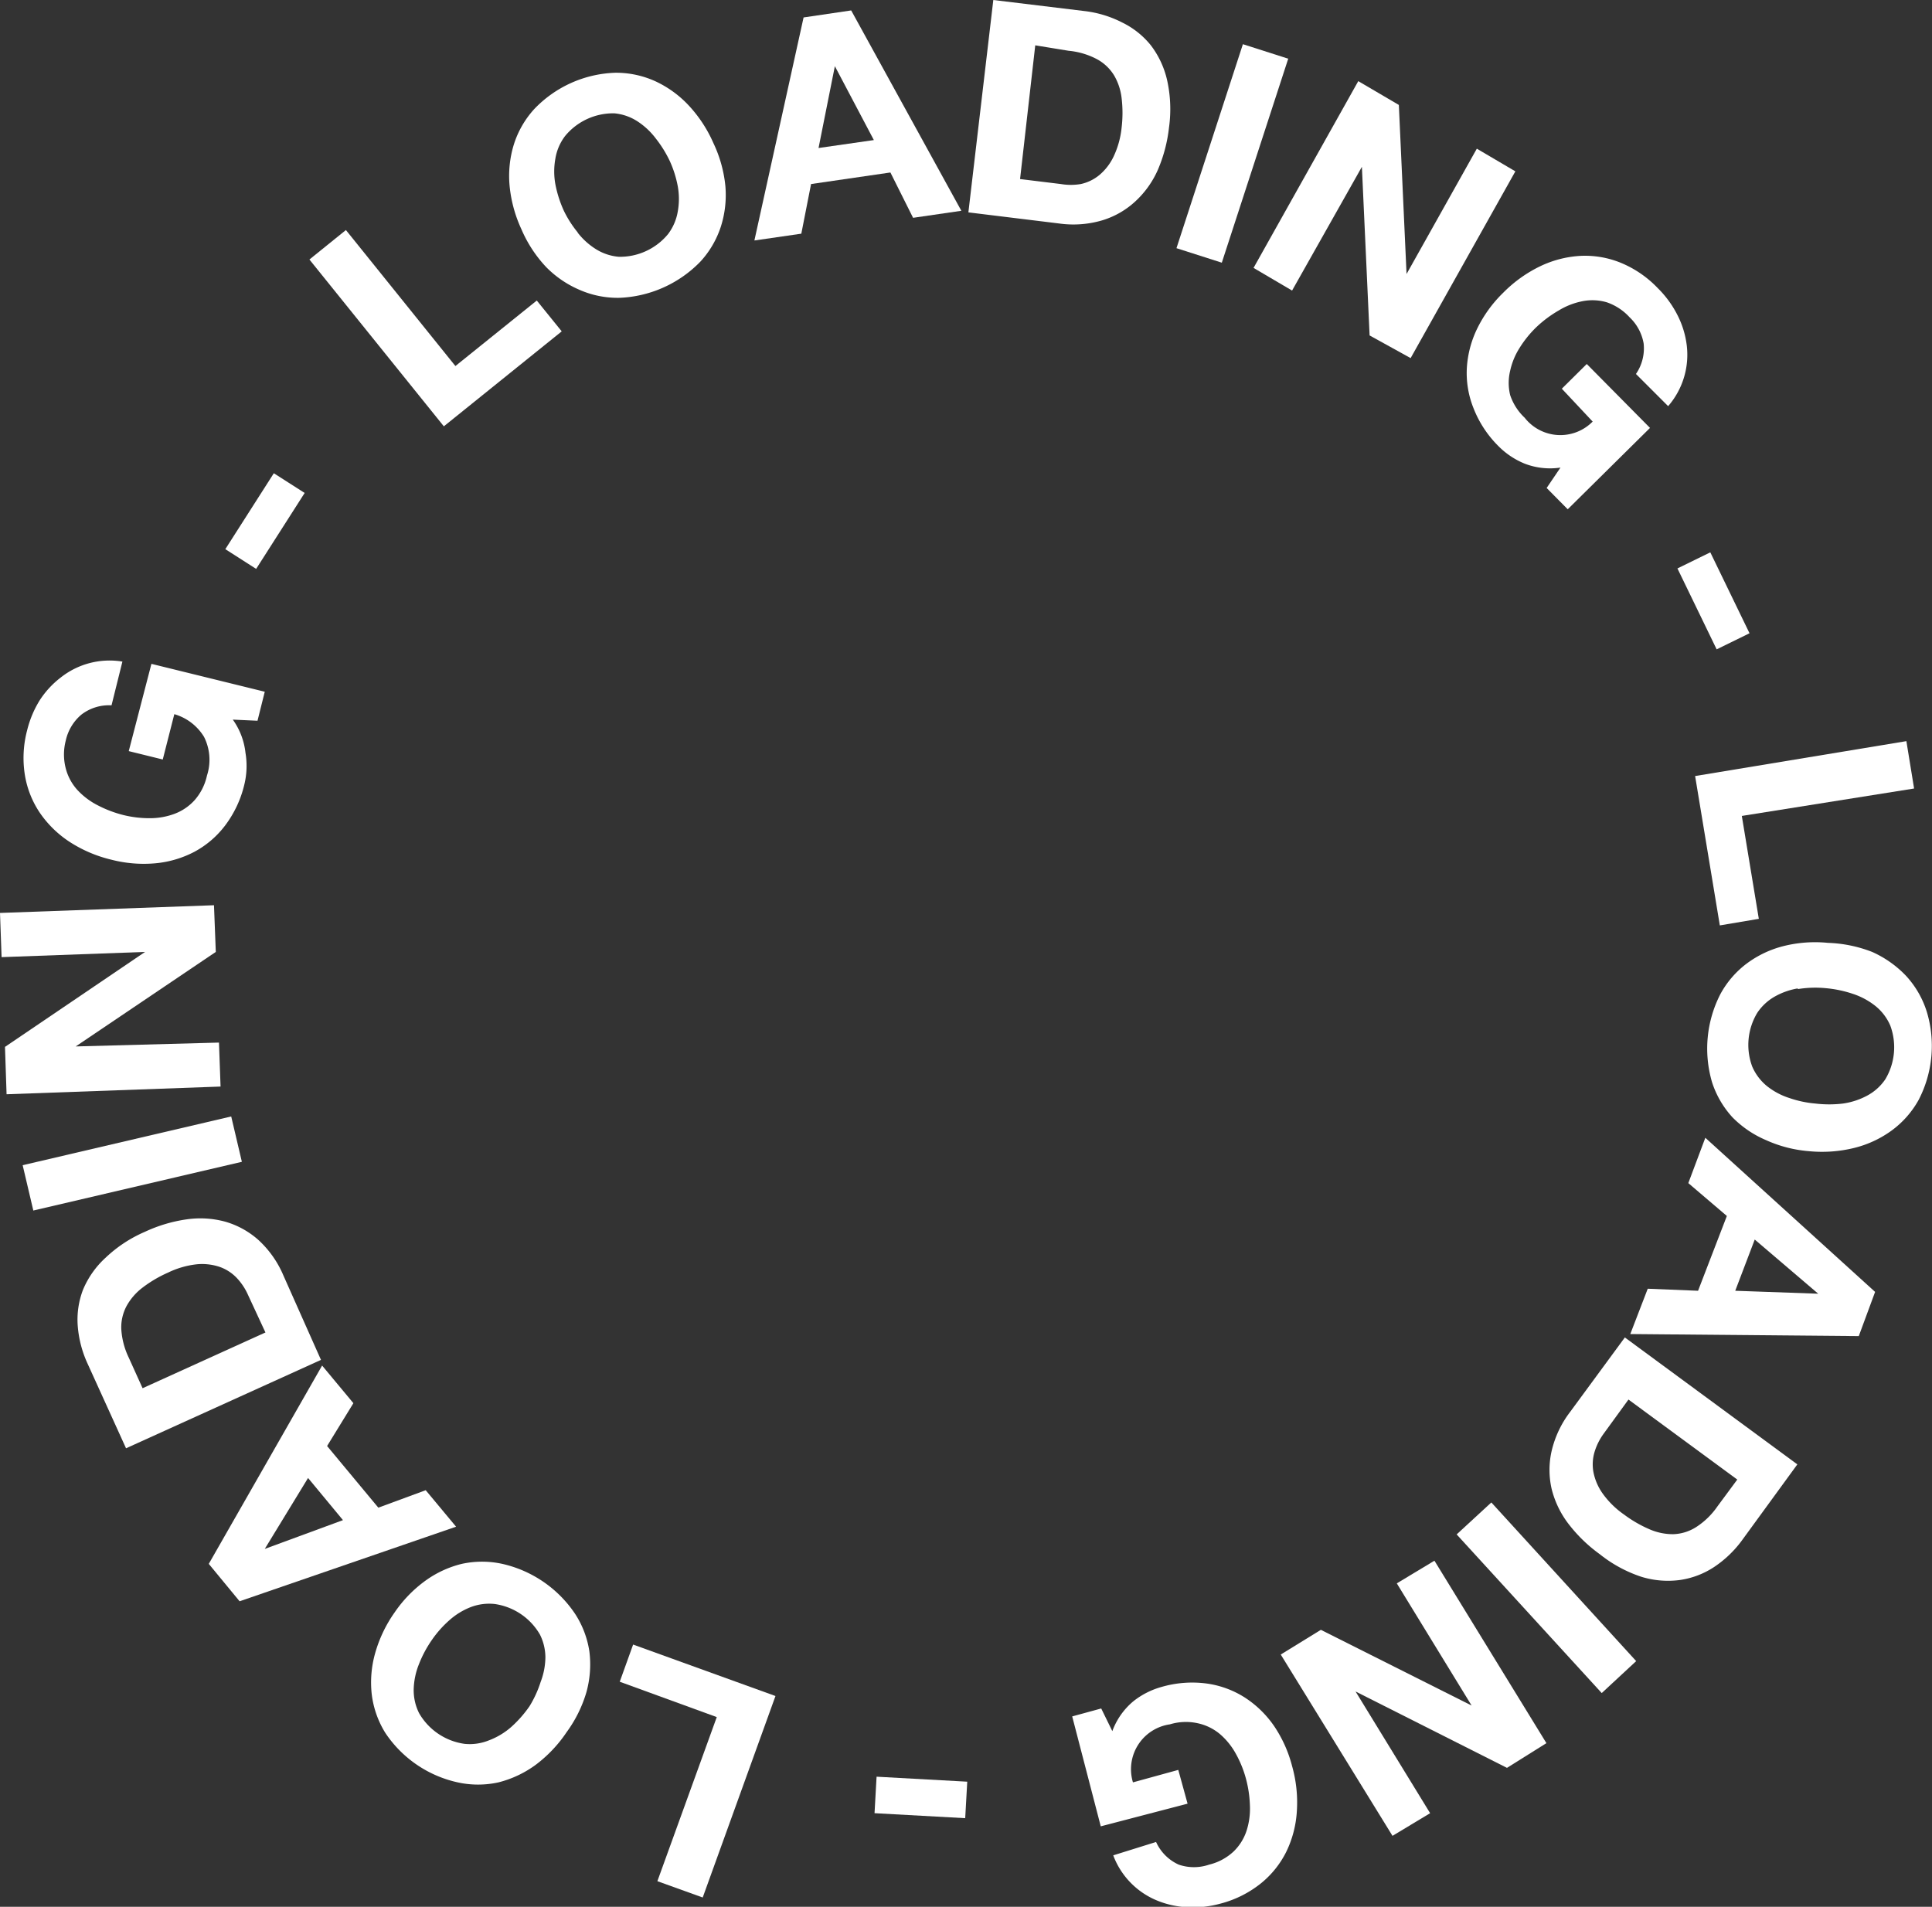 <svg id="Layer_1" data-name="Layer 1" xmlns="http://www.w3.org/2000/svg" viewBox="0 0 85.23 84.13"><rect x="0" y="0" width="85.23" height="84.13" fill="#333333" stroke="none"/><defs><style>.cls-1{fill:#fff;}</style></defs><title>loading</title><path class="cls-1" d="M15.26,10.15l4.83,6,3.59-2.89,1.1,1.36-5.2,4.19-5.93-7.36Z"/><path class="cls-1" d="M22.48,8.19a4.72,4.72,0,0,1,.19-1.82,4.18,4.18,0,0,1,.9-1.56,5.17,5.17,0,0,1,3.57-1.6,4.2,4.2,0,0,1,1.76.37,4.73,4.73,0,0,1,1.48,1.07,5.9,5.9,0,0,1,1.09,1.66A5.71,5.71,0,0,1,32,8.21a4.6,4.6,0,0,1-.2,1.79,4.2,4.2,0,0,1-.9,1.54,5.26,5.26,0,0,1-3.57,1.6,4.19,4.19,0,0,1-1.76-.35,4.6,4.6,0,0,1-1.47-1A5.71,5.71,0,0,1,23,10.11,5.89,5.89,0,0,1,22.48,8.19Zm3,2.07a3.12,3.12,0,0,0,.82.74,2.27,2.27,0,0,0,1,.33,2.75,2.75,0,0,0,2.17-1,2.27,2.27,0,0,0,.43-1,3.13,3.13,0,0,0,0-1.11,4.81,4.81,0,0,0-.35-1.11,5.18,5.18,0,0,0-.62-1,3.2,3.2,0,0,0-.83-.77,2.25,2.25,0,0,0-1-.34,2.75,2.75,0,0,0-2.17,1,2.24,2.24,0,0,0-.43,1,3.18,3.18,0,0,0,0,1.13,5.16,5.16,0,0,0,.37,1.16A4.8,4.8,0,0,0,25.49,10.26Z"/><path class="cls-1" d="M37.55.46,42.41,9.3l-2.13.31-1-2-3.5.51-.43,2.19-2.07.3L35.45.77Zm1,5.72L36.83,2.92h0l-.72,3.61Z"/><path class="cls-1" d="M47.86.49A4.89,4.89,0,0,1,49.52,1a3.7,3.7,0,0,1,1.25,1,4,4,0,0,1,.72,1.55,5.89,5.89,0,0,1,.08,2.08,6.55,6.55,0,0,1-.49,1.86,4.19,4.19,0,0,1-1,1.4,3.74,3.74,0,0,1-1.45.83,4.51,4.51,0,0,1-1.91.14l-4-.49L43.82,0ZM46.8,8.12a2.66,2.66,0,0,0,.88,0,1.93,1.93,0,0,0,.81-.39,2.43,2.43,0,0,0,.63-.81,3.89,3.89,0,0,0,.36-1.29,5.46,5.46,0,0,0,0-1.3,2.55,2.55,0,0,0-.33-1,2,2,0,0,0-.76-.72,3.33,3.33,0,0,0-1.25-.37L45.67,2,45,7.9Z"/><path class="cls-1" d="M56.83,2.59l-2.93,9-2-.64,2.93-9Z"/><path class="cls-1" d="M61.71,4.63l.34,7.46h0l3.1-5.53,1.7,1-4.62,8.24-1.81-1-.34-7.44h0L57,12.82l-1.7-1,4.62-8.24Z"/><path class="cls-1" d="M67.27,20.46a3.47,3.47,0,0,1-1.16-.77A4.83,4.83,0,0,1,65,18a4.16,4.16,0,0,1-.29-1.77,4.59,4.59,0,0,1,.46-1.74,5.7,5.7,0,0,1,1.15-1.58,5.89,5.89,0,0,1,1.62-1.16,4.72,4.72,0,0,1,1.77-.46,4.18,4.18,0,0,1,1.78.3,4.76,4.76,0,0,1,1.64,1.12A4.58,4.58,0,0,1,74,13.9a4,4,0,0,1,.41,1.33,3.46,3.46,0,0,1-.82,2.69L72.17,16.5a2,2,0,0,0,.34-1.34A2.08,2.08,0,0,0,71.89,14a2.43,2.43,0,0,0-1-.66,2.25,2.25,0,0,0-1.08-.05,3.18,3.18,0,0,0-1.05.41,5.16,5.16,0,0,0-1,.75,4.83,4.83,0,0,0-.73.91,3.12,3.12,0,0,0-.41,1,2.27,2.27,0,0,0,0,1.07,2.43,2.43,0,0,0,.64,1,2,2,0,0,0,3,.17L68.9,17.15,70,16.06l2.79,2.82-3.63,3.59-.93-.94.61-.9A3.11,3.11,0,0,1,67.27,20.46Z"/><path class="cls-1" d="M77.18,27.94l-1.45.71L74,25.08l1.45-.71Z"/><path class="cls-1" d="M84.44,34.79,76.84,36l.75,4.54-1.72.29-1.09-6.59,9.32-1.54Z"/><path class="cls-1" d="M82.59,42a4.72,4.72,0,0,1,1.49,1.05A4.18,4.18,0,0,1,85,44.64a5.18,5.18,0,0,1-.36,3.89,4.19,4.19,0,0,1-1.19,1.35,4.73,4.73,0,0,1-1.66.77,5.93,5.93,0,0,1-2,.14,5.68,5.68,0,0,1-1.89-.49,4.6,4.6,0,0,1-1.47-1,4.2,4.2,0,0,1-.9-1.54,5.26,5.26,0,0,1,.36-3.89,4.17,4.17,0,0,1,1.17-1.36,4.6,4.6,0,0,1,1.63-.77,5.72,5.72,0,0,1,1.95-.14A5.9,5.9,0,0,1,82.59,42Zm-3.28,1.61a3.13,3.13,0,0,0-1,.35,2.27,2.27,0,0,0-.79.73,2.74,2.74,0,0,0-.22,2.37,2.27,2.27,0,0,0,.65.86,3.1,3.1,0,0,0,1,.53,4.72,4.72,0,0,0,1.14.24,5.1,5.1,0,0,0,1.21,0,3.2,3.2,0,0,0,1.07-.35,2.24,2.24,0,0,0,.8-.72,2.75,2.75,0,0,0,.22-2.37,2.25,2.25,0,0,0-.65-.86,3.21,3.21,0,0,0-1-.54,5.2,5.2,0,0,0-1.19-.25A4.8,4.8,0,0,0,79.31,43.64Z"/><path class="cls-1" d="M82,58.95l-10.08-.09.77-2,2.22.09,1.27-3.3-1.7-1.45.75-2L82.72,57Zm-5.45-2,3.66.13v0l-2.8-2.39Z"/><path class="cls-1" d="M76.87,67.93a4.87,4.87,0,0,1-1.24,1.2,3.69,3.69,0,0,1-1.51.58,4,4,0,0,1-1.71-.14,5.9,5.9,0,0,1-1.84-1,6.59,6.59,0,0,1-1.38-1.34,4.19,4.19,0,0,1-.74-1.54,3.76,3.76,0,0,1,0-1.67,4.53,4.53,0,0,1,.82-1.73l2.41-3.28,7.61,5.6Zm-6.12-4.68a2.67,2.67,0,0,0-.4.79,1.92,1.92,0,0,0-.06.89,2.43,2.43,0,0,0,.4.95,3.86,3.86,0,0,0,.95.94,5.51,5.51,0,0,0,1.12.65,2.58,2.58,0,0,0,1.06.22,2,2,0,0,0,1-.31,3.33,3.33,0,0,0,.94-.91l.88-1.19-4.8-3.53Z"/><path class="cls-1" d="M70.66,74.7l-6.4-7,1.53-1.41,6.39,7Z"/><path class="cls-1" d="M66.48,78,59.8,74.63h0L63.09,80l-1.66,1L56.5,73l1.77-1.09,6.65,3.34h0l-3.3-5.39,1.66-1,4.94,8.05Z"/><path class="cls-1" d="M50,75.06a3.49,3.49,0,0,1,1.24-.63,4.84,4.84,0,0,1,2-.15,4.19,4.19,0,0,1,1.68.62,4.6,4.6,0,0,1,1.29,1.26A5.69,5.69,0,0,1,57,77.92a5.9,5.9,0,0,1,.21,2,4.73,4.73,0,0,1-.46,1.77,4.18,4.18,0,0,1-1.13,1.41,4.77,4.77,0,0,1-1.78.89,4.59,4.59,0,0,1-1.42.16,4,4,0,0,1-1.36-.29,3.47,3.47,0,0,1-1.95-2L51,81.27a2,2,0,0,0,1,1,2.07,2.07,0,0,0,1.34,0,2.41,2.41,0,0,0,1.08-.58,2.24,2.24,0,0,0,.57-.91,3.17,3.17,0,0,0,.15-1.12,5.15,5.15,0,0,0-.18-1.2,4.82,4.82,0,0,0-.44-1.08,3.13,3.13,0,0,0-.69-.86,2.27,2.27,0,0,0-1-.49,2.42,2.42,0,0,0-1.22.05,2,2,0,0,0-1.63,2.56l2-.55.41,1.49-3.83,1L47.3,75.73l1.28-.35.49,1A3.11,3.11,0,0,1,50,75.06Z"/><path class="cls-1" d="M38.58,80l.09-1.61,4,.22-.09,1.61Z"/><path class="cls-1" d="M29,83l2.62-7.24L27.34,74.2l.59-1.64,6.28,2.27L31,83.72Z"/><path class="cls-1" d="M23.64,77.86a4.73,4.73,0,0,1-1.65.78,4.18,4.18,0,0,1-1.8,0A5.17,5.17,0,0,1,17,76.46a4.18,4.18,0,0,1-.6-1.7,4.73,4.73,0,0,1,.15-1.82,5.89,5.89,0,0,1,.86-1.8,5.68,5.68,0,0,1,1.36-1.4A4.6,4.6,0,0,1,20.37,69a4.19,4.19,0,0,1,1.79,0,5.26,5.26,0,0,1,3.22,2.22A4.18,4.18,0,0,1,26,72.86a4.6,4.6,0,0,1-.13,1.8A5.71,5.71,0,0,1,25,76.42,5.92,5.92,0,0,1,23.64,77.86Zm.21-3.65a3.13,3.13,0,0,0,.21-1.09,2.27,2.27,0,0,0-.24-1,2.75,2.75,0,0,0-2-1.35,2.28,2.28,0,0,0-1.06.14,3.11,3.11,0,0,0-.94.58,4.79,4.79,0,0,0-.77.87,5.12,5.12,0,0,0-.57,1.07,3.19,3.19,0,0,0-.23,1.11,2.26,2.26,0,0,0,.24,1.05,2.75,2.75,0,0,0,2,1.35,2.25,2.25,0,0,0,1.07-.15,3.2,3.2,0,0,0,1-.6,5.17,5.17,0,0,0,.8-.91A4.82,4.82,0,0,0,23.85,74.21Z"/><path class="cls-1" d="M9.21,69l5-8.75,1.38,1.66-1.16,1.89,2.26,2.72,2.09-.77,1.34,1.61-9.55,3.29Zm4.38-3.79-1.91,3.13,0,0,3.45-1.27Z"/><path class="cls-1" d="M3.87,60.18a4.87,4.87,0,0,1-.44-1.67,3.69,3.69,0,0,1,.23-1.6,4,4,0,0,1,1-1.42,5.89,5.89,0,0,1,1.73-1.14,6.5,6.5,0,0,1,1.84-.55,4.2,4.2,0,0,1,1.7.1,3.76,3.76,0,0,1,1.46.8,4.51,4.51,0,0,1,1.11,1.57L14.16,60l-8.6,3.9Zm7.07-3.05a2.67,2.67,0,0,0-.49-.74,1.92,1.92,0,0,0-.75-.49,2.44,2.44,0,0,0-1-.12,3.88,3.88,0,0,0-1.29.37,5.52,5.52,0,0,0-1.12.66,2.59,2.59,0,0,0-.71.82,2,2,0,0,0-.23,1,3.36,3.36,0,0,0,.33,1.27l.61,1.35,5.42-2.46Z"/><path class="cls-1" d="M1,51.41l9.2-2.15.47,2-9.2,2.15Z"/><path class="cls-1" d="M.22,46.19,6.4,42v0l-6.33.23L0,40.28l9.44-.34L9.52,42,3.34,46.17v0L9.66,46l.07,1.94-9.44.34Z"/><path class="cls-1" d="M10.83,33.22a3.48,3.48,0,0,1-.05,1.39,4.85,4.85,0,0,1-.84,1.8,4.18,4.18,0,0,1-1.36,1.17,4.61,4.61,0,0,1-1.73.51,5.71,5.71,0,0,1-1.94-.16,5.9,5.9,0,0,1-1.83-.78,4.72,4.72,0,0,1-1.31-1.27,4.18,4.18,0,0,1-.67-1.67,4.77,4.77,0,0,1,.1-2,4.58,4.58,0,0,1,.55-1.31,4,4,0,0,1,.92-1,3.47,3.47,0,0,1,2.73-.71l-.48,1.93a2,2,0,0,0-1.33.41,2.08,2.08,0,0,0-.69,1.15,2.43,2.43,0,0,0,0,1.22,2.25,2.25,0,0,0,.51.95,3.19,3.19,0,0,0,.9.68,5.17,5.17,0,0,0,1.13.43,4.8,4.8,0,0,0,1.16.14,3.11,3.11,0,0,0,1.09-.19,2.27,2.27,0,0,0,.89-.6,2.42,2.42,0,0,0,.55-1.09A2.25,2.25,0,0,0,9,32.51a2.27,2.27,0,0,0-1.31-1l-.51,2-1.5-.37,1-3.85,5,1.23-.32,1.28-1.09-.05A3.1,3.1,0,0,1,10.83,33.22Z"/><path class="cls-1" d="M12.08,20.88l1.36.87L11.3,25.1l-1.36-.87Z"/></svg>
